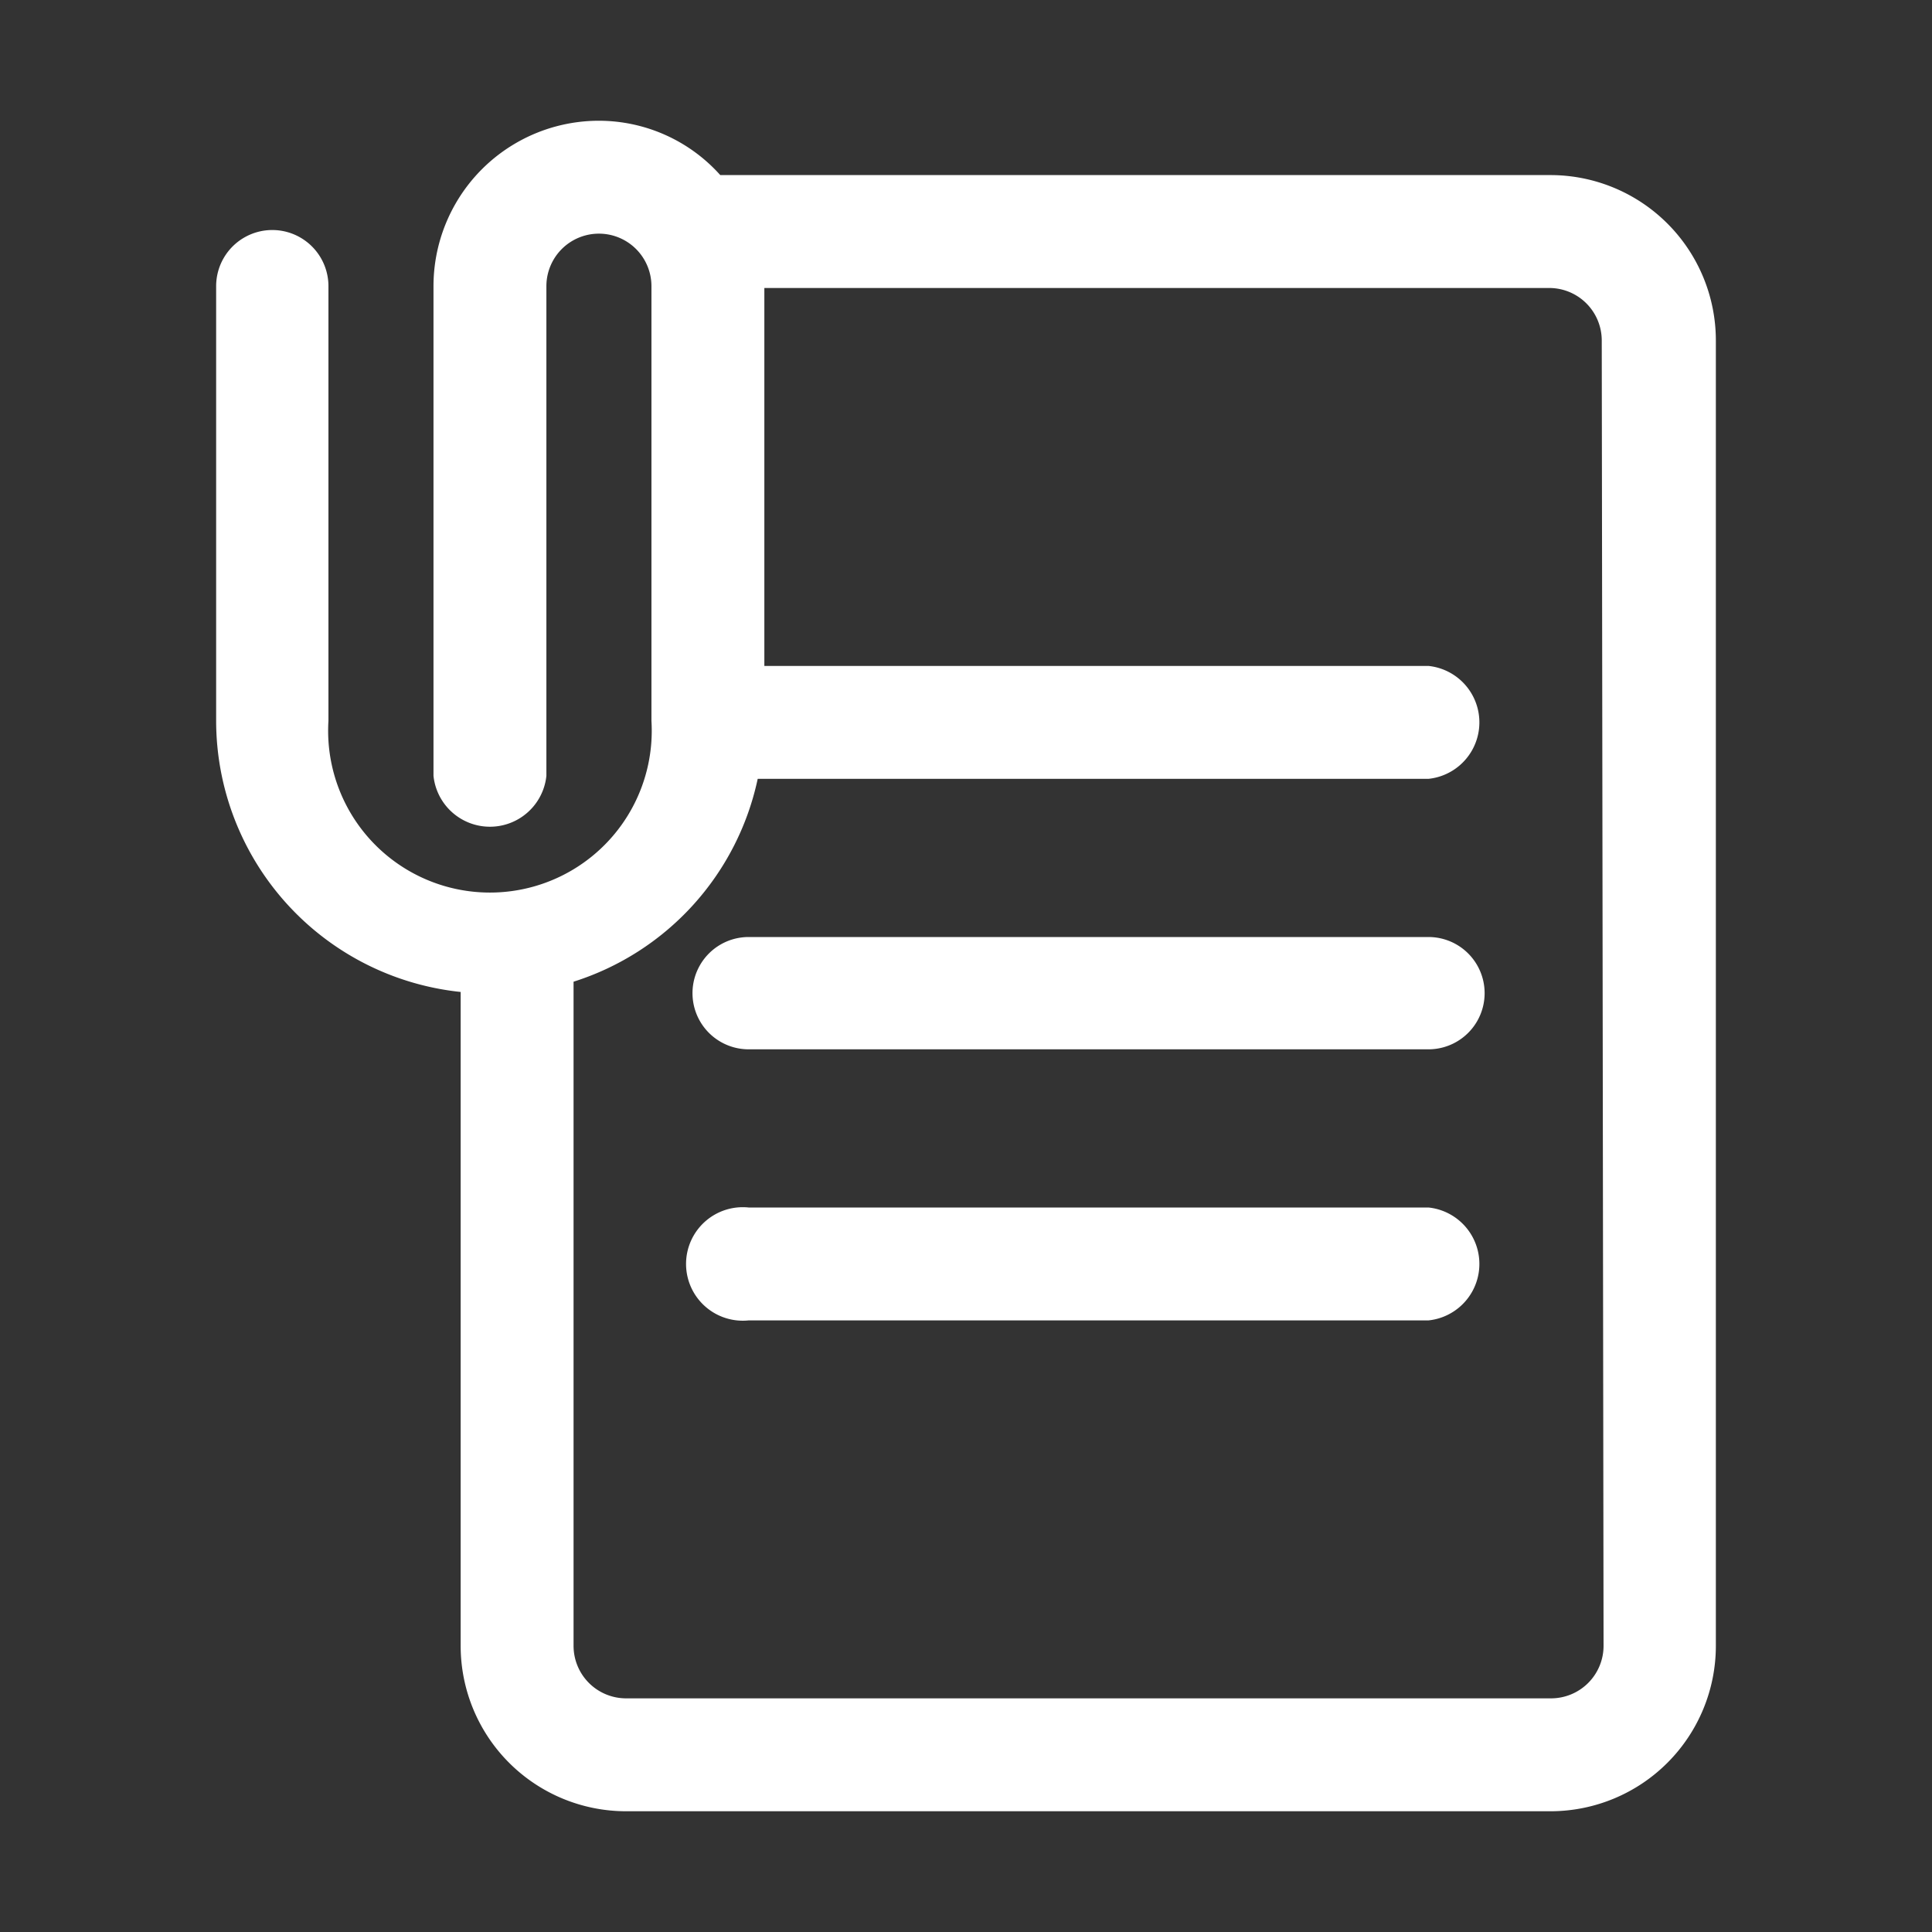 <svg width="32" height="32" xmlns="http://www.w3.org/2000/svg">
 <rect width="100%" height="100%" fill="#333333" stroke="none"/>
 <title/>

 <g>
  <title>background</title>
  <rect fill="none" id="canvas_background" height="402" width="582" y="-1" x="-1"/>
 </g>
 <g>
  <title>Layer 1</title>
  <path fill="#ffffff" id="svg_1" d="m25.69,2.9l-13.76,0a2.7,2.7 0 0 0 -2,-0.9a2.74,2.74 0 0 0 -2.75,2.74l0,8.11a0.94,0.94 0 0 0 1.87,0l0,-8.11a0.87,0.87 0 0 1 1.74,0l0,7.2a2.68,2.68 0 1 1 -5.35,0l0,-7.2a0.93,0.93 0 1 0 -1.86,0l0,7.2a4.52,4.52 0 0 0 4.05,4.49l0,10.83a2.74,2.74 0 0 0 2.74,2.74l15.32,0a2.74,2.74 0 0 0 2.73,-2.74l0,-21.62a2.74,2.74 0 0 0 -2.73,-2.74zm0.87,24.36a0.87,0.87 0 0 1 -0.87,0.87l-15.32,0a0.87,0.87 0 0 1 -0.87,-0.87l0,-11a4.51,4.51 0 0 0 3.05,-3.36l11.11,0a0.94,0.94 0 0 0 0,-1.87l-11,0l0,-6.26l13,0a0.87,0.87 0 0 1 0.87,0.87l0.03,21.62z"/>
  <path fill="#ffffff" id="svg_2" d="m23.66,15.52l-11.26,0a0.93,0.93 0 1 0 0,1.86l11.26,0a0.93,0.93 0 0 0 0,-1.86z"/>
  <path fill="#ffffff" id="svg_3" d="m23.66,20l-11.26,0a0.94,0.94 0 1 0 0,1.87l11.26,0a0.94,0.94 0 0 0 0,-1.87z"/>
 </g>
</svg>